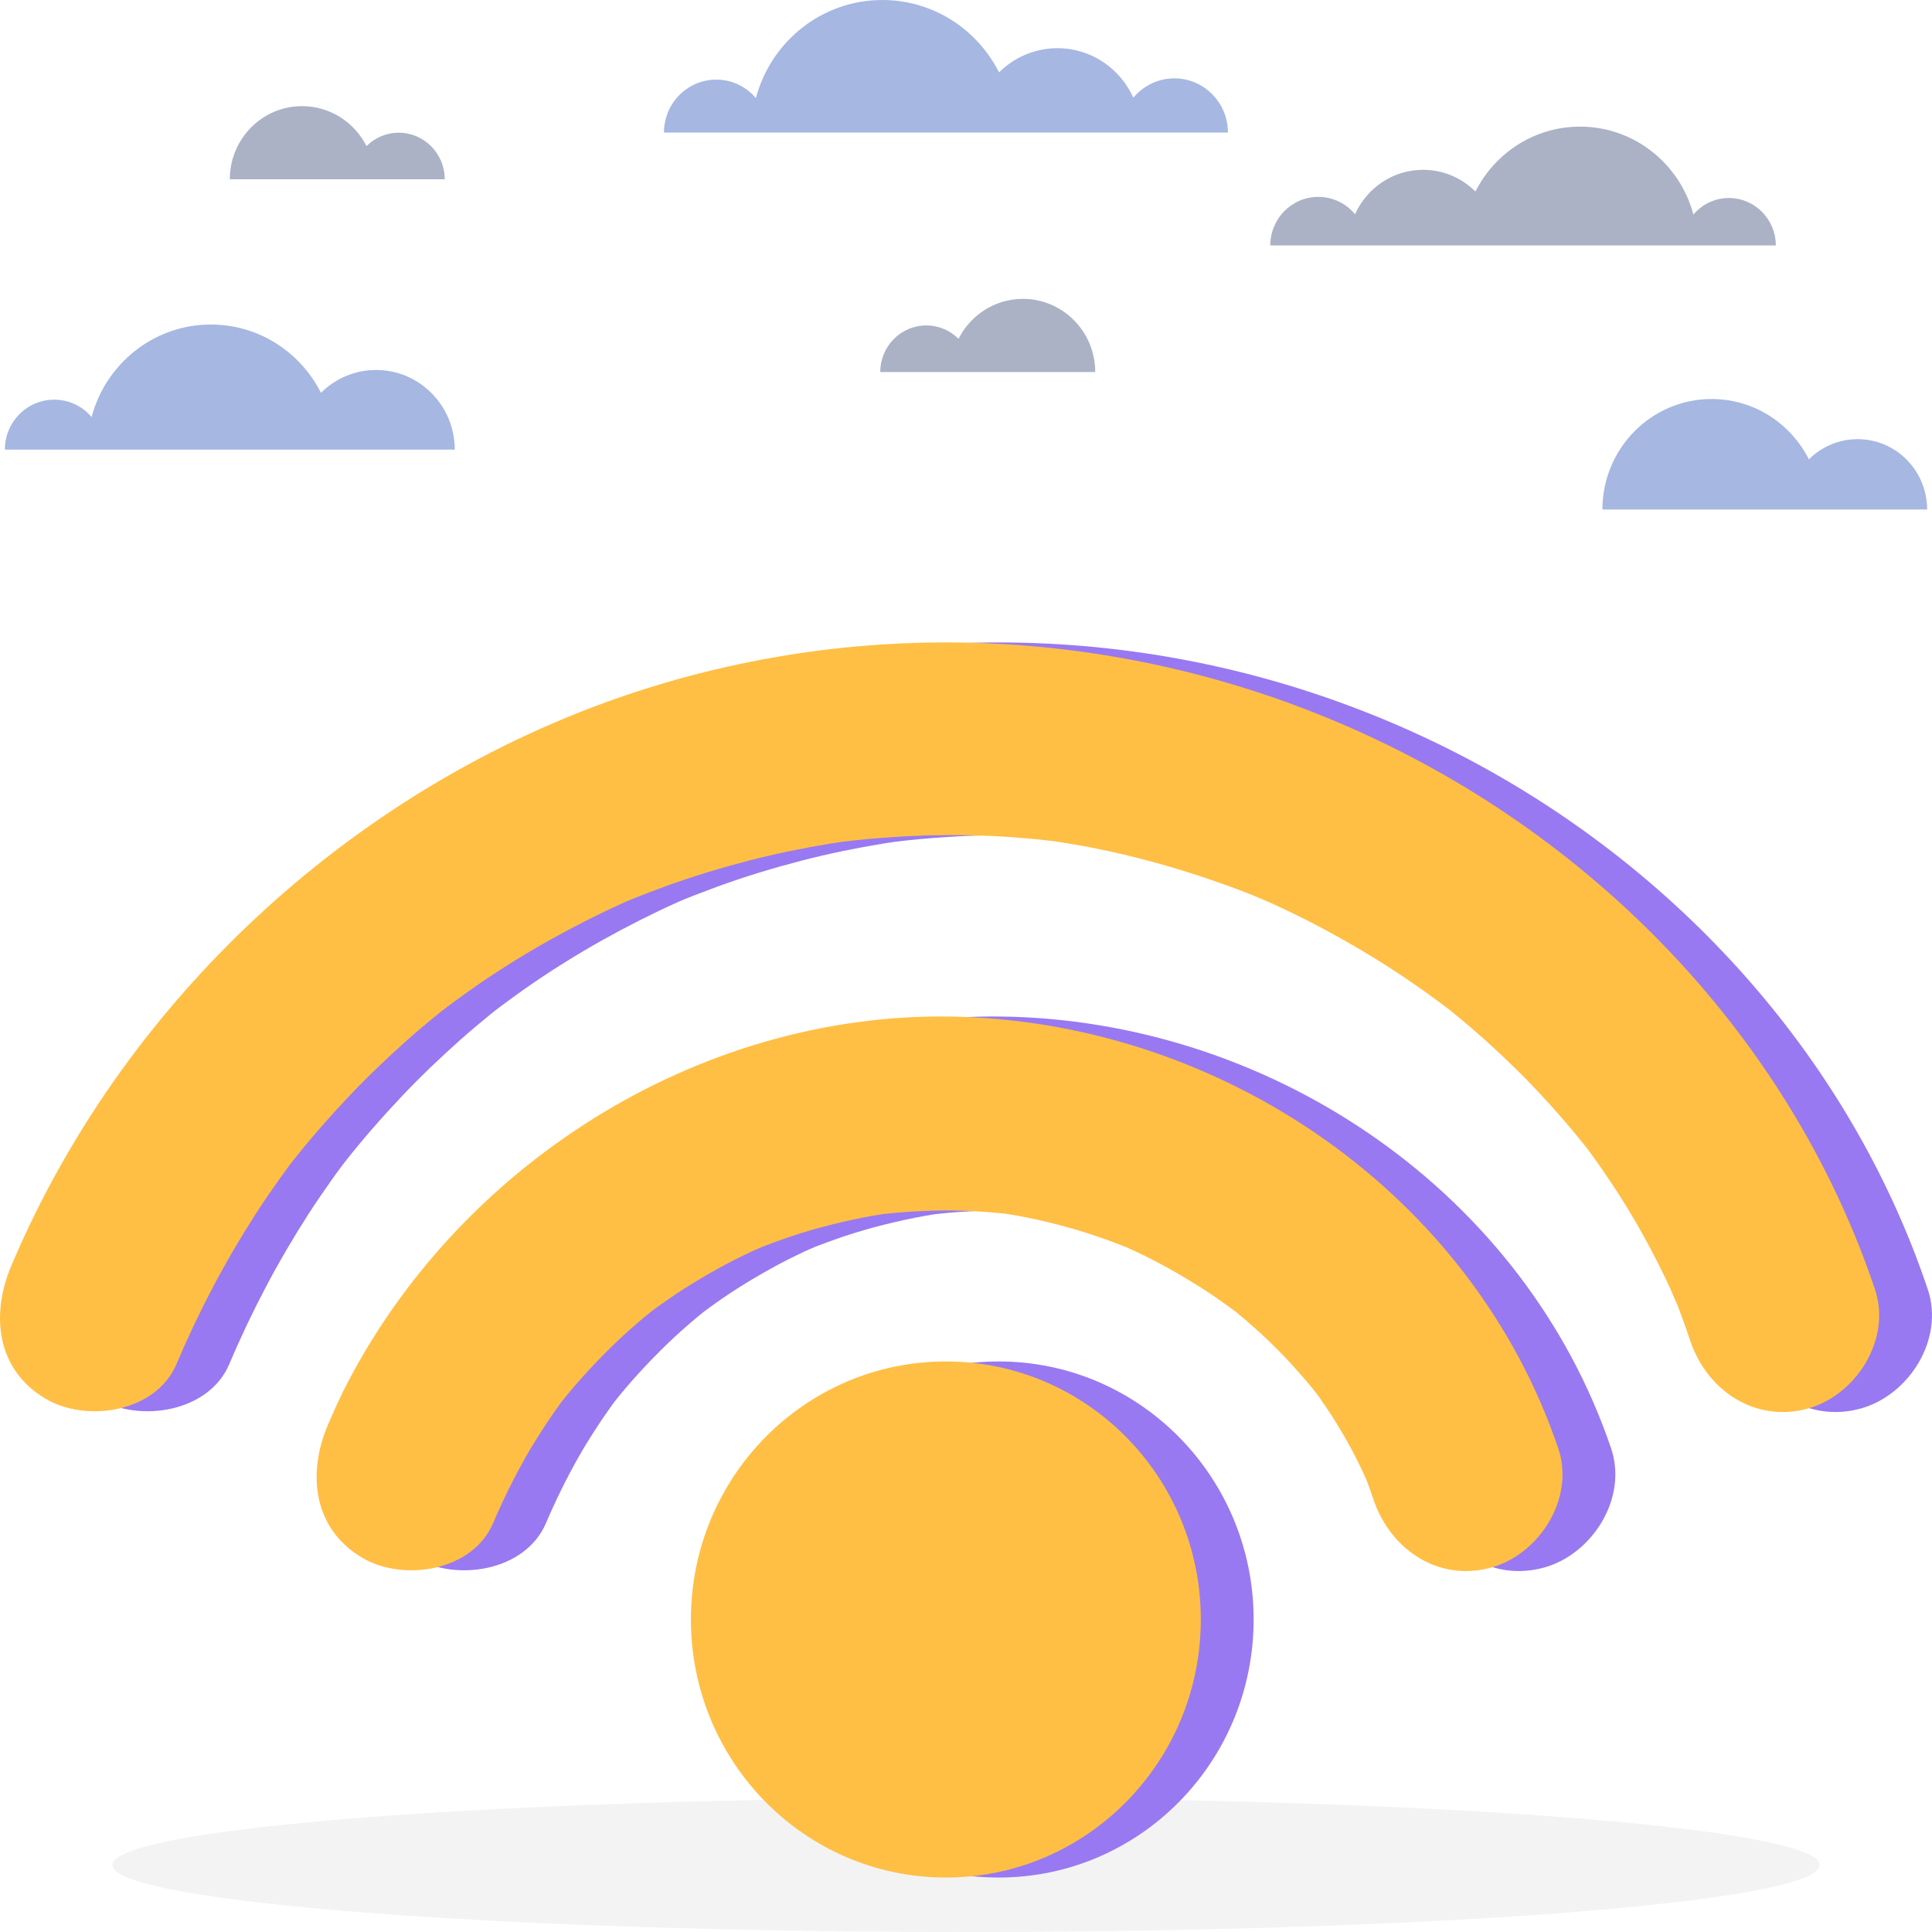<svg width="113" height="113" viewBox="0 0 113 113" fill="none" xmlns="http://www.w3.org/2000/svg">
<path opacity="0.05" d="M56.5 113C84.072 113 106.423 111.246 106.423 109.083C106.423 106.92 84.072 105.166 56.5 105.166C28.928 105.166 6.577 106.92 6.577 109.083C6.577 111.246 28.928 113 56.5 113Z" fill="#0B0C0C"/>
<path d="M73.323 94.722C73.323 103.058 66.647 109.815 58.412 109.815C50.177 109.815 43.501 103.058 43.501 94.722C43.501 86.386 50.177 79.629 58.412 79.629C66.647 79.629 73.323 86.386 73.323 94.722Z" fill="#9879F1"/>
<path d="M31.937 89.077C32.508 87.734 33.151 86.434 33.87 85.166C34.259 84.481 34.684 83.815 35.119 83.158C35.336 82.83 35.564 82.51 35.792 82.19C36.582 81.08 35.023 83.157 35.863 82.084C36.829 80.85 37.899 79.7 39.021 78.61C39.583 78.065 40.171 77.549 40.768 77.044C40.988 76.858 42.056 76.028 40.857 76.953C41.167 76.714 41.485 76.485 41.803 76.258C42.973 75.417 44.208 74.674 45.472 73.99C46.166 73.614 46.878 73.276 47.596 72.95C46.204 73.582 47.444 73.019 47.718 72.91C48.087 72.763 48.461 72.63 48.835 72.496C50.346 71.955 51.903 71.551 53.473 71.232C53.871 71.151 54.271 71.085 54.672 71.019C56.067 70.788 53.391 71.168 54.802 71.004C55.623 70.908 56.449 70.858 57.274 70.823C58.779 70.759 60.285 70.824 61.782 70.975C63.19 71.116 60.511 70.773 61.909 70.988C62.312 71.049 62.712 71.126 63.112 71.204C63.913 71.358 64.705 71.557 65.491 71.771C66.278 71.985 67.053 72.242 67.823 72.513C68.207 72.648 68.587 72.798 68.967 72.947C70.274 73.462 67.848 72.442 69.129 73.019C70.614 73.688 72.039 74.489 73.415 75.364C74.101 75.8 74.762 76.273 75.415 76.758C76.535 77.59 74.477 75.993 75.554 76.878C75.867 77.135 76.17 77.403 76.474 77.671C77.681 78.74 78.788 79.919 79.821 81.16C79.999 81.375 80.826 82.479 79.932 81.281C80.171 81.603 80.398 81.934 80.625 82.264C81.078 82.926 81.49 83.614 81.887 84.311C82.284 85.007 82.636 85.728 82.97 86.457C83.552 87.718 82.517 85.29 83.024 86.585C83.171 86.96 83.3 87.342 83.429 87.723C84.42 90.642 87.236 92.54 90.319 91.682C93.123 90.902 95.223 87.633 94.23 84.709C89.177 69.824 74.7 59.992 59.343 59.473C44.571 58.973 30.314 67.696 23.439 80.833C23.009 81.655 22.627 82.501 22.264 83.354C21.058 86.193 21.402 89.408 24.274 91.111C26.662 92.527 30.731 91.918 31.937 89.077Z" fill="#9879F1"/>
<path d="M13.416 79.775C14.708 76.715 16.255 73.785 18.049 70.997C18.477 70.333 18.926 69.682 19.381 69.037C19.608 68.715 19.842 68.398 20.077 68.081C20.889 66.981 19.317 69.053 20.16 67.978C21.211 66.635 22.338 65.354 23.507 64.116C24.586 62.973 25.725 61.889 26.896 60.844C27.482 60.322 28.085 59.817 28.692 59.32C28.912 59.14 29.989 58.31 28.792 59.234C29.206 58.913 29.629 58.604 30.053 58.296C32.714 56.362 35.563 54.702 38.522 53.282C38.879 53.111 39.24 52.947 39.601 52.784C40.855 52.216 38.45 53.258 39.721 52.727C40.456 52.42 41.2 52.137 41.948 51.863C43.58 51.264 45.245 50.764 46.926 50.327C48.497 49.919 50.089 49.599 51.69 49.335C51.982 49.287 53.387 49.091 51.82 49.301C52.228 49.246 52.637 49.201 53.045 49.155C54.006 49.049 54.97 48.979 55.935 48.923C57.59 48.828 59.249 48.825 60.905 48.888C61.721 48.919 62.535 48.981 63.348 49.053C63.754 49.089 64.16 49.135 64.565 49.18C65.197 49.259 65.106 49.244 64.291 49.135C64.56 49.173 64.829 49.214 65.098 49.256C68.46 49.774 71.761 50.668 74.96 51.827C75.728 52.105 76.487 52.41 77.242 52.722C75.857 52.149 77.15 52.692 77.401 52.805C77.898 53.028 78.388 53.264 78.878 53.503C80.467 54.276 82.01 55.144 83.518 56.068C85.021 56.989 86.47 58.001 87.876 59.066C88.99 59.909 86.932 58.307 88.019 59.184C88.441 59.523 88.852 59.874 89.263 60.226C89.98 60.841 90.673 61.484 91.356 62.138C92.619 63.347 93.806 64.635 94.938 65.969C95.199 66.276 95.451 66.59 95.704 66.903C95.872 67.112 96.038 67.323 96.202 67.535C95.734 66.92 95.684 66.858 96.052 67.351C96.61 68.105 97.135 68.881 97.648 69.666C98.598 71.122 99.447 72.643 100.224 74.199C100.404 74.558 100.573 74.921 100.743 75.285C100.875 75.569 101.59 77.267 100.977 75.775C101.334 76.644 101.652 77.53 101.951 78.421C102.934 81.343 105.764 83.237 108.84 82.381C111.651 81.598 113.737 78.333 112.752 75.407C108.06 61.459 97.539 50.16 84.532 43.713C71.184 37.096 55.889 35.759 41.626 40.045C24.899 45.072 10.607 57.795 3.744 74.053C2.544 76.895 2.877 80.104 5.753 81.809C8.137 83.222 12.216 82.619 13.416 79.775Z" fill="#9879F1"/>
<path d="M70.233 94.722C70.233 103.058 63.556 109.815 55.322 109.815C47.086 109.815 40.41 103.058 40.41 94.722C40.41 86.386 47.086 79.629 55.322 79.629C63.556 79.629 70.233 86.386 70.233 94.722Z" fill="#FFBF45"/>
<path d="M28.846 89.077C29.416 87.734 30.059 86.434 30.779 85.166C31.168 84.481 31.592 83.815 32.028 83.158C32.244 82.83 32.472 82.51 32.701 82.19C33.491 81.08 31.932 83.157 32.772 82.084C33.739 80.85 34.808 79.7 35.93 78.61C36.492 78.065 37.08 77.549 37.677 77.044C37.897 76.858 38.966 76.028 37.766 76.953C38.076 76.714 38.394 76.485 38.712 76.258C39.882 75.417 41.116 74.674 42.381 73.99C43.075 73.614 43.787 73.276 44.505 72.95C43.112 73.582 44.353 73.019 44.627 72.91C44.996 72.763 45.37 72.63 45.744 72.496C47.255 71.955 48.811 71.551 50.382 71.232C50.78 71.151 51.18 71.085 51.58 71.019C52.976 70.788 50.3 71.168 51.711 71.004C52.532 70.908 53.358 70.858 54.183 70.823C55.688 70.759 57.194 70.824 58.691 70.975C60.099 71.116 57.42 70.773 58.818 70.988C59.22 71.049 59.621 71.126 60.021 71.204C60.822 71.358 61.613 71.557 62.4 71.771C63.187 71.985 63.962 72.242 64.732 72.513C65.117 72.648 65.496 72.798 65.876 72.947C67.183 73.462 64.757 72.442 66.038 73.019C67.524 73.688 68.948 74.489 70.324 75.364C71.01 75.8 71.671 76.273 72.324 76.758C73.444 77.59 71.386 75.993 72.463 76.878C72.776 77.135 73.079 77.403 73.383 77.671C74.59 78.74 75.698 79.919 76.73 81.16C76.908 81.375 77.735 82.479 76.841 81.281C77.081 81.603 77.308 81.934 77.534 82.264C77.987 82.926 78.4 83.614 78.797 84.311C79.193 85.007 79.545 85.728 79.88 86.457C80.46 87.718 79.427 85.29 79.933 86.585C80.079 86.96 80.209 87.342 80.338 87.723C81.33 90.642 84.145 92.54 87.228 91.682C90.032 90.902 92.132 87.633 91.139 84.709C86.086 69.824 71.609 59.992 56.252 59.473C41.48 58.973 27.223 67.696 20.348 80.833C19.919 81.655 19.536 82.501 19.173 83.354C17.968 86.193 18.311 89.408 21.183 91.111C23.571 92.527 27.64 91.918 28.846 89.077Z" fill="#FFBF45"/>
<path d="M10.325 79.775C11.617 76.715 13.164 73.785 14.958 70.997C15.386 70.333 15.835 69.682 16.29 69.037C16.517 68.715 16.752 68.398 16.986 68.081C17.798 66.981 16.226 69.053 17.068 67.978C18.12 66.635 19.247 65.354 20.416 64.116C21.495 62.973 22.634 61.889 23.805 60.844C24.391 60.322 24.994 59.817 25.601 59.32C25.822 59.14 26.899 58.31 25.701 59.234C26.116 58.913 26.539 58.604 26.962 58.296C29.623 56.362 32.473 54.702 35.431 53.282C35.788 53.111 36.15 52.947 36.51 52.784C37.764 52.216 35.359 53.258 36.63 52.727C37.366 52.42 38.11 52.137 38.858 51.863C40.489 51.264 42.155 50.764 43.835 50.327C45.406 49.919 46.999 49.599 48.599 49.335C48.892 49.287 50.296 49.091 48.73 49.301C49.138 49.246 49.546 49.201 49.955 49.155C50.915 49.049 51.88 48.979 52.844 48.923C54.499 48.828 56.159 48.825 57.815 48.888C58.631 48.919 59.444 48.981 60.258 49.053C60.664 49.089 61.069 49.135 61.475 49.18C62.107 49.259 62.015 49.244 61.2 49.135C61.469 49.173 61.738 49.214 62.007 49.256C65.37 49.774 68.67 50.668 71.87 51.827C72.638 52.105 73.396 52.41 74.151 52.722C72.766 52.149 74.06 52.692 74.31 52.805C74.807 53.028 75.297 53.264 75.788 53.503C77.377 54.276 78.92 55.144 80.428 56.068C81.931 56.989 83.379 58.001 84.786 59.066C85.9 59.909 83.841 58.307 84.929 59.184C85.35 59.523 85.762 59.874 86.172 60.226C86.889 60.841 87.582 61.484 88.266 62.138C89.529 63.347 90.716 64.635 91.848 65.969C92.108 66.276 92.361 66.59 92.614 66.903C92.781 67.112 92.947 67.323 93.112 67.535C92.644 66.92 92.594 66.858 92.961 67.351C93.519 68.105 94.045 68.881 94.558 69.666C95.507 71.122 96.356 72.643 97.133 74.199C97.313 74.558 97.483 74.921 97.652 75.285C97.784 75.569 98.5 77.267 97.886 75.775C98.244 76.644 98.561 77.53 98.861 78.421C99.843 81.343 102.674 83.237 105.75 82.381C108.561 81.598 110.646 78.333 109.662 75.407C104.97 61.459 94.448 50.16 81.442 43.713C68.094 37.096 52.799 35.759 38.535 40.045C21.808 45.072 7.516 57.795 0.653 74.053C-0.546 76.895 -0.214 80.104 2.662 81.809C5.045 83.222 9.124 82.619 10.325 79.775Z" fill="#FFBF45"/>
<path d="M21.997 21.639C20.74 21.639 19.603 22.15 18.773 22.976C17.578 20.606 15.145 18.981 12.335 18.981C8.995 18.981 6.185 21.275 5.357 24.391C4.828 23.77 4.046 23.375 3.172 23.375C1.578 23.375 0.285 24.683 0.285 26.296H5.108H6.058H17.396H19.561H26.598C26.597 23.724 24.537 21.639 21.997 21.639Z" fill="#A6B7E1"/>
<path d="M68.687 4.583C67.724 4.583 66.863 5.024 66.288 5.716C65.521 4.008 63.825 2.818 61.85 2.818C60.519 2.818 59.313 3.359 58.433 4.234C57.166 1.722 54.586 0 51.608 0C48.067 0 45.089 2.432 44.211 5.735C43.65 5.076 42.821 4.657 41.894 4.657C40.204 4.657 38.834 6.044 38.834 7.754H43.947H44.953H56.972H59.268H65.553H66.727H71.819C71.82 6.003 70.417 4.583 68.687 4.583Z" fill="#A6B7E1"/>
<path d="M108.649 25.686C107.538 25.686 106.534 26.137 105.8 26.867C104.743 24.773 102.593 23.337 100.11 23.337C96.582 23.337 93.723 26.231 93.723 29.802H104.582H106.496H112.715C112.715 27.529 110.895 25.686 108.649 25.686Z" fill="#A6B7E1"/>
<path opacity="0.4" d="M77.105 11.515C77.969 11.515 78.74 11.91 79.255 12.53C79.942 10.998 81.464 9.932 83.233 9.932C84.427 9.932 85.507 10.417 86.296 11.202C87.432 8.95 89.745 7.406 92.415 7.406C95.589 7.406 98.258 9.586 99.045 12.547C99.548 11.956 100.291 11.581 101.122 11.581C102.637 11.581 103.865 12.824 103.865 14.357H99.282H98.379H87.606H85.548H79.914H78.862H74.297C74.297 12.787 75.555 11.515 77.105 11.515Z" fill="#2D4071"/>
<path opacity="0.4" d="M23.321 7.762C22.587 7.762 21.922 8.061 21.436 8.544C20.736 7.158 19.313 6.208 17.669 6.208C15.334 6.208 13.441 8.124 13.441 10.486H20.63H21.897H26.013C26.013 8.982 24.808 7.762 23.321 7.762Z" fill="#2D4071"/>
<path opacity="0.4" d="M54.177 19.034C54.913 19.034 55.578 19.333 56.063 19.816C56.763 18.43 58.186 17.48 59.829 17.48C62.164 17.48 64.058 19.396 64.058 21.758H56.869H55.602H51.486C51.486 20.254 52.691 19.034 54.177 19.034Z" fill="#2D4071"/>
</svg>
